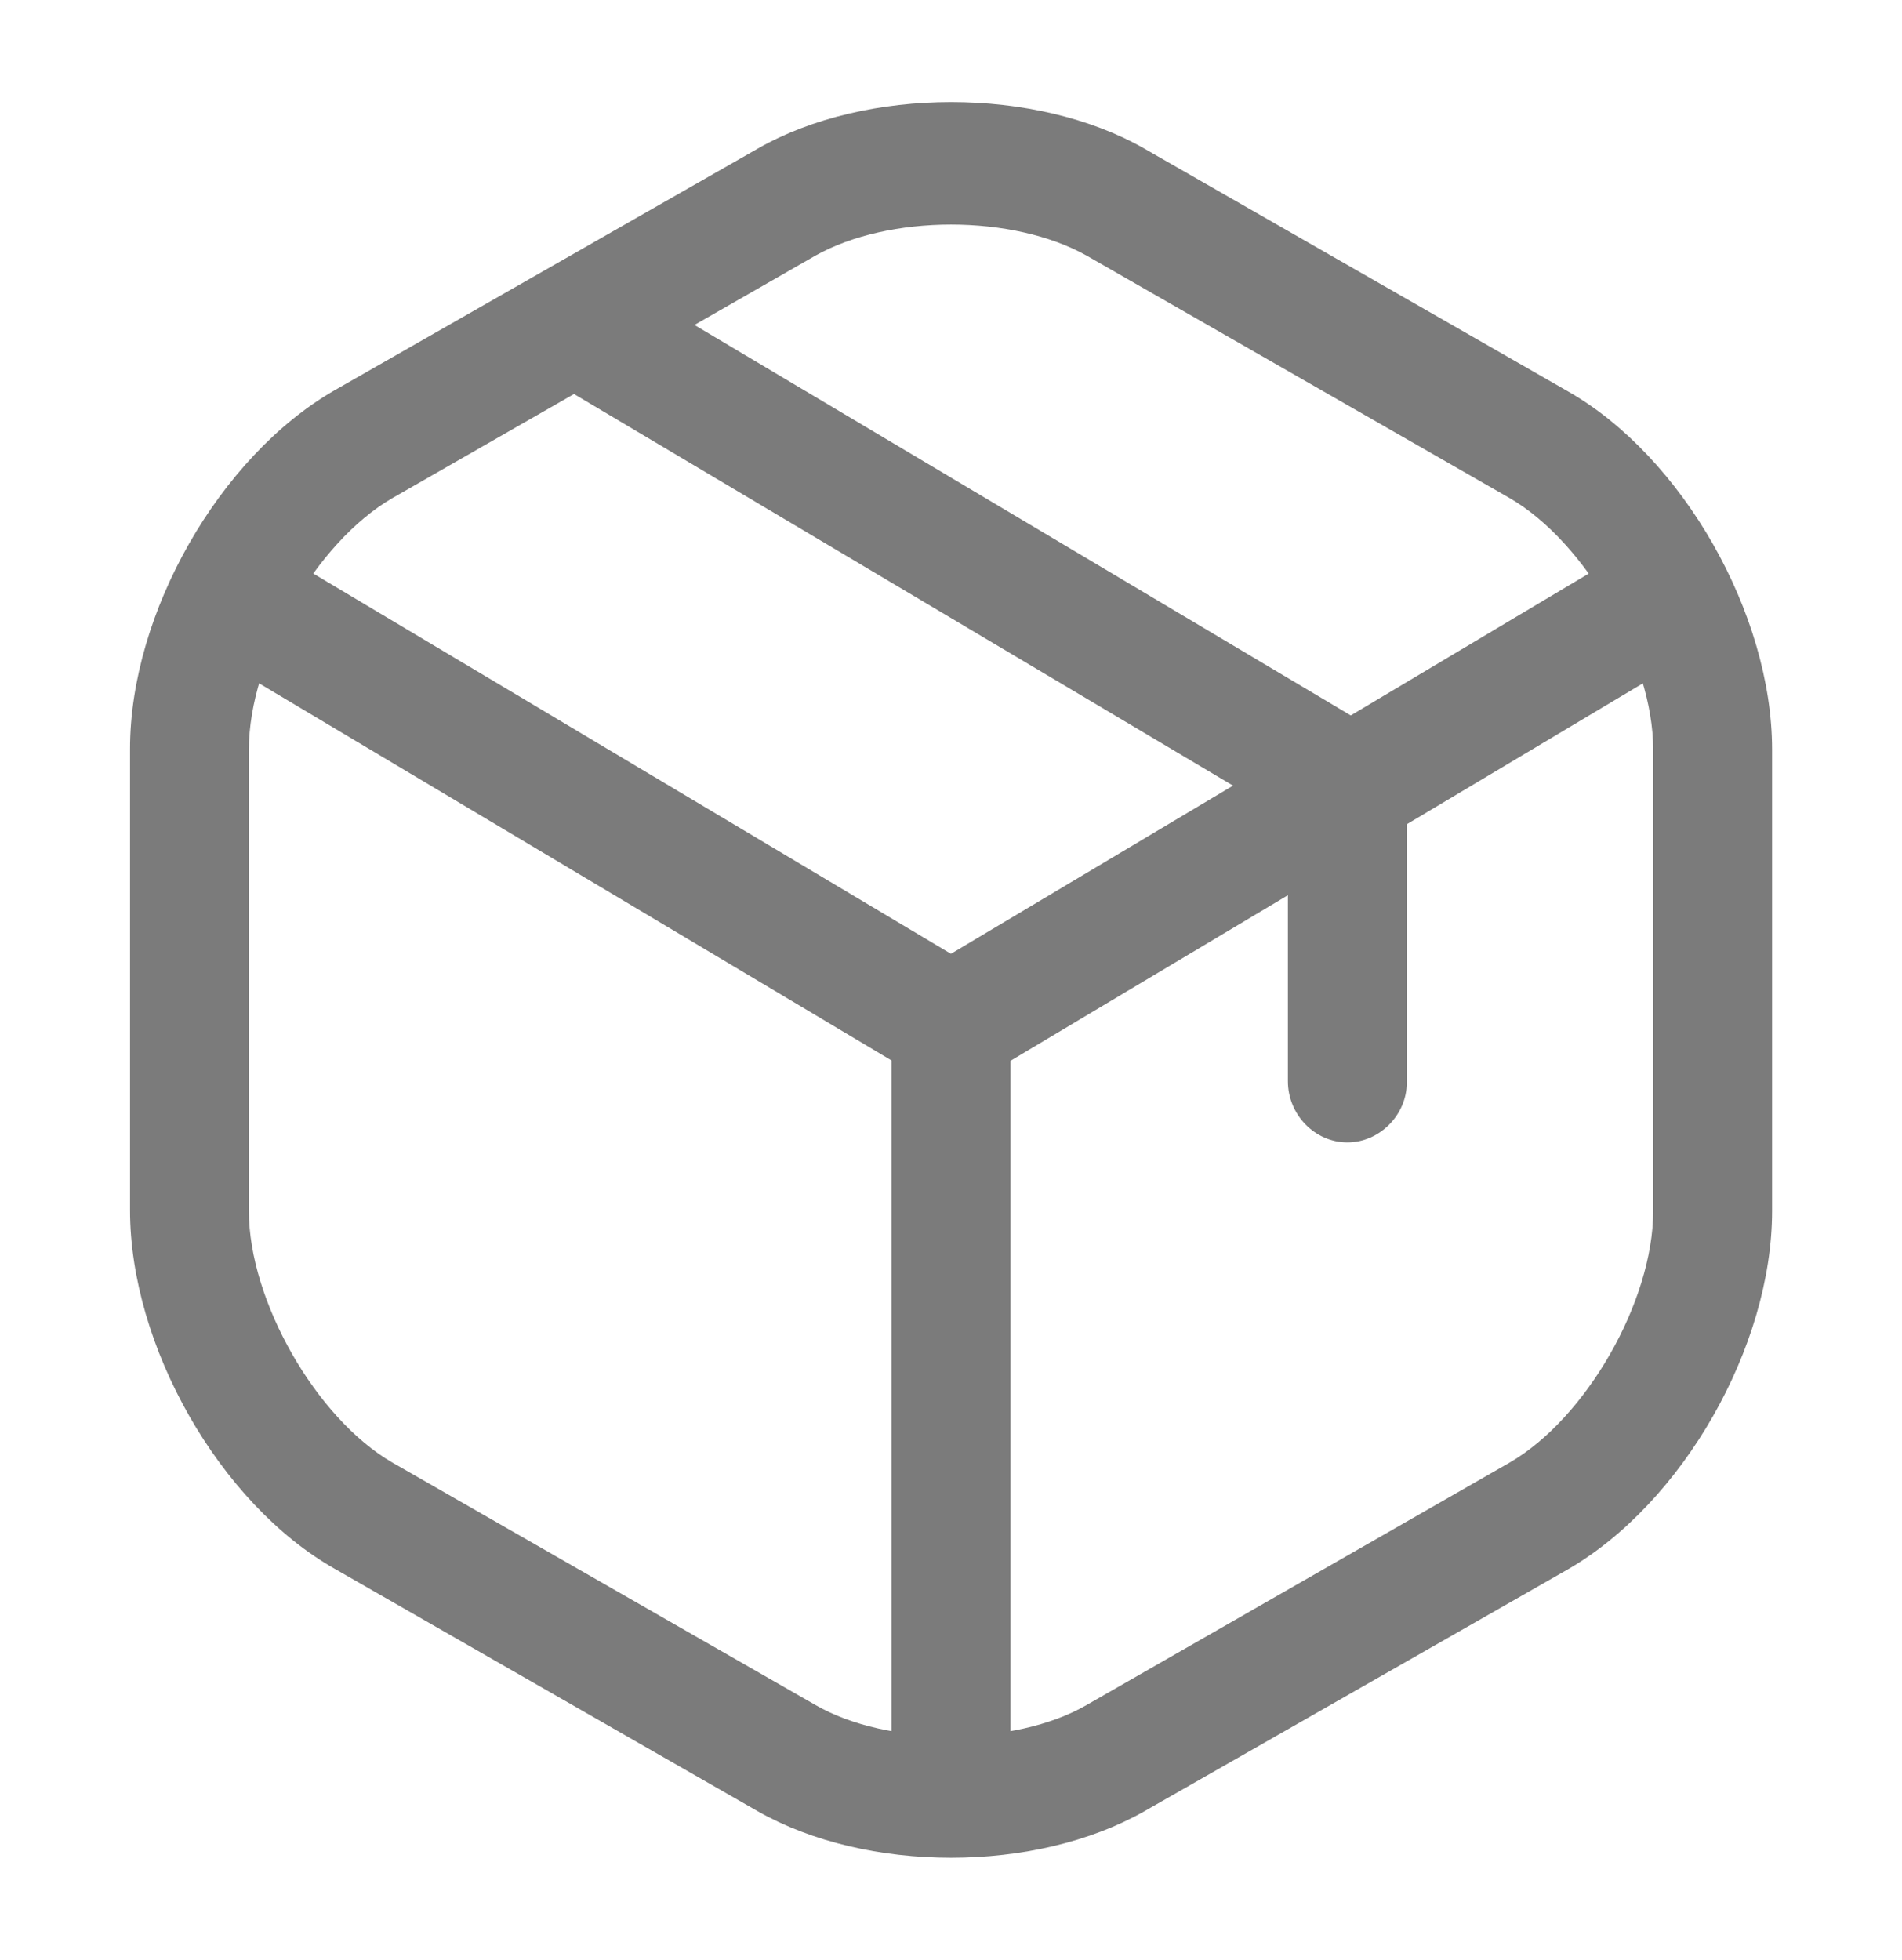 <svg width="33" height="34" viewBox="0 0 33 34" fill="none" xmlns="http://www.w3.org/2000/svg">
<path d="M16.499 18.842C16.32 18.842 16.142 18.799 15.976 18.7L3.835 11.461C3.34 11.163 3.175 10.512 3.464 10.002C3.753 9.492 4.371 9.322 4.88 9.619L16.499 16.547L28.049 9.662C28.544 9.364 29.176 9.548 29.465 10.044C29.754 10.554 29.575 11.206 29.094 11.503L17.035 18.7C16.857 18.785 16.678 18.842 16.499 18.842Z" fill="#7B7B7B"/>
<path d="M16.5 31.677C15.936 31.677 15.469 31.195 15.469 30.614V17.765C15.469 17.184 15.936 16.703 16.5 16.703C17.064 16.703 17.531 17.184 17.531 17.765V30.614C17.531 31.195 17.064 31.677 16.5 31.677Z" fill="#7B7B7B"/>
<path d="M16.501 32.229C15.291 32.229 14.094 31.96 13.146 31.422L5.803 27.214C3.809 26.081 2.256 23.347 2.256 20.995V12.991C2.256 10.639 3.809 7.919 5.803 6.772L13.146 2.579C15.029 1.502 17.972 1.502 19.856 2.579L27.198 6.786C29.192 7.919 30.746 10.653 30.746 13.005V21.009C30.746 23.361 29.192 26.081 27.198 27.229L19.856 31.422C18.907 31.96 17.711 32.229 16.501 32.229ZM16.501 3.896C15.634 3.896 14.782 4.08 14.149 4.434L6.807 8.642C5.487 9.407 4.318 11.433 4.318 13.005V21.009C4.318 22.568 5.487 24.608 6.807 25.373L14.149 29.58C15.401 30.303 17.601 30.303 18.852 29.58L26.194 25.373C27.514 24.608 28.683 22.582 28.683 21.009V13.005C28.683 11.447 27.514 9.407 26.194 8.642L18.852 4.434C18.219 4.08 17.367 3.896 16.501 3.896Z" fill="#7B7B7B"/>
<path d="M23.377 19.819C22.813 19.819 22.345 19.338 22.345 18.757V14.195L9.805 6.744C9.31 6.446 9.145 5.794 9.434 5.299C9.723 4.789 10.341 4.619 10.836 4.916L23.885 12.679C24.201 12.864 24.408 13.218 24.408 13.6V18.785C24.408 19.338 23.94 19.819 23.377 19.819Z" fill="#7B7B7B"/>
</svg>
